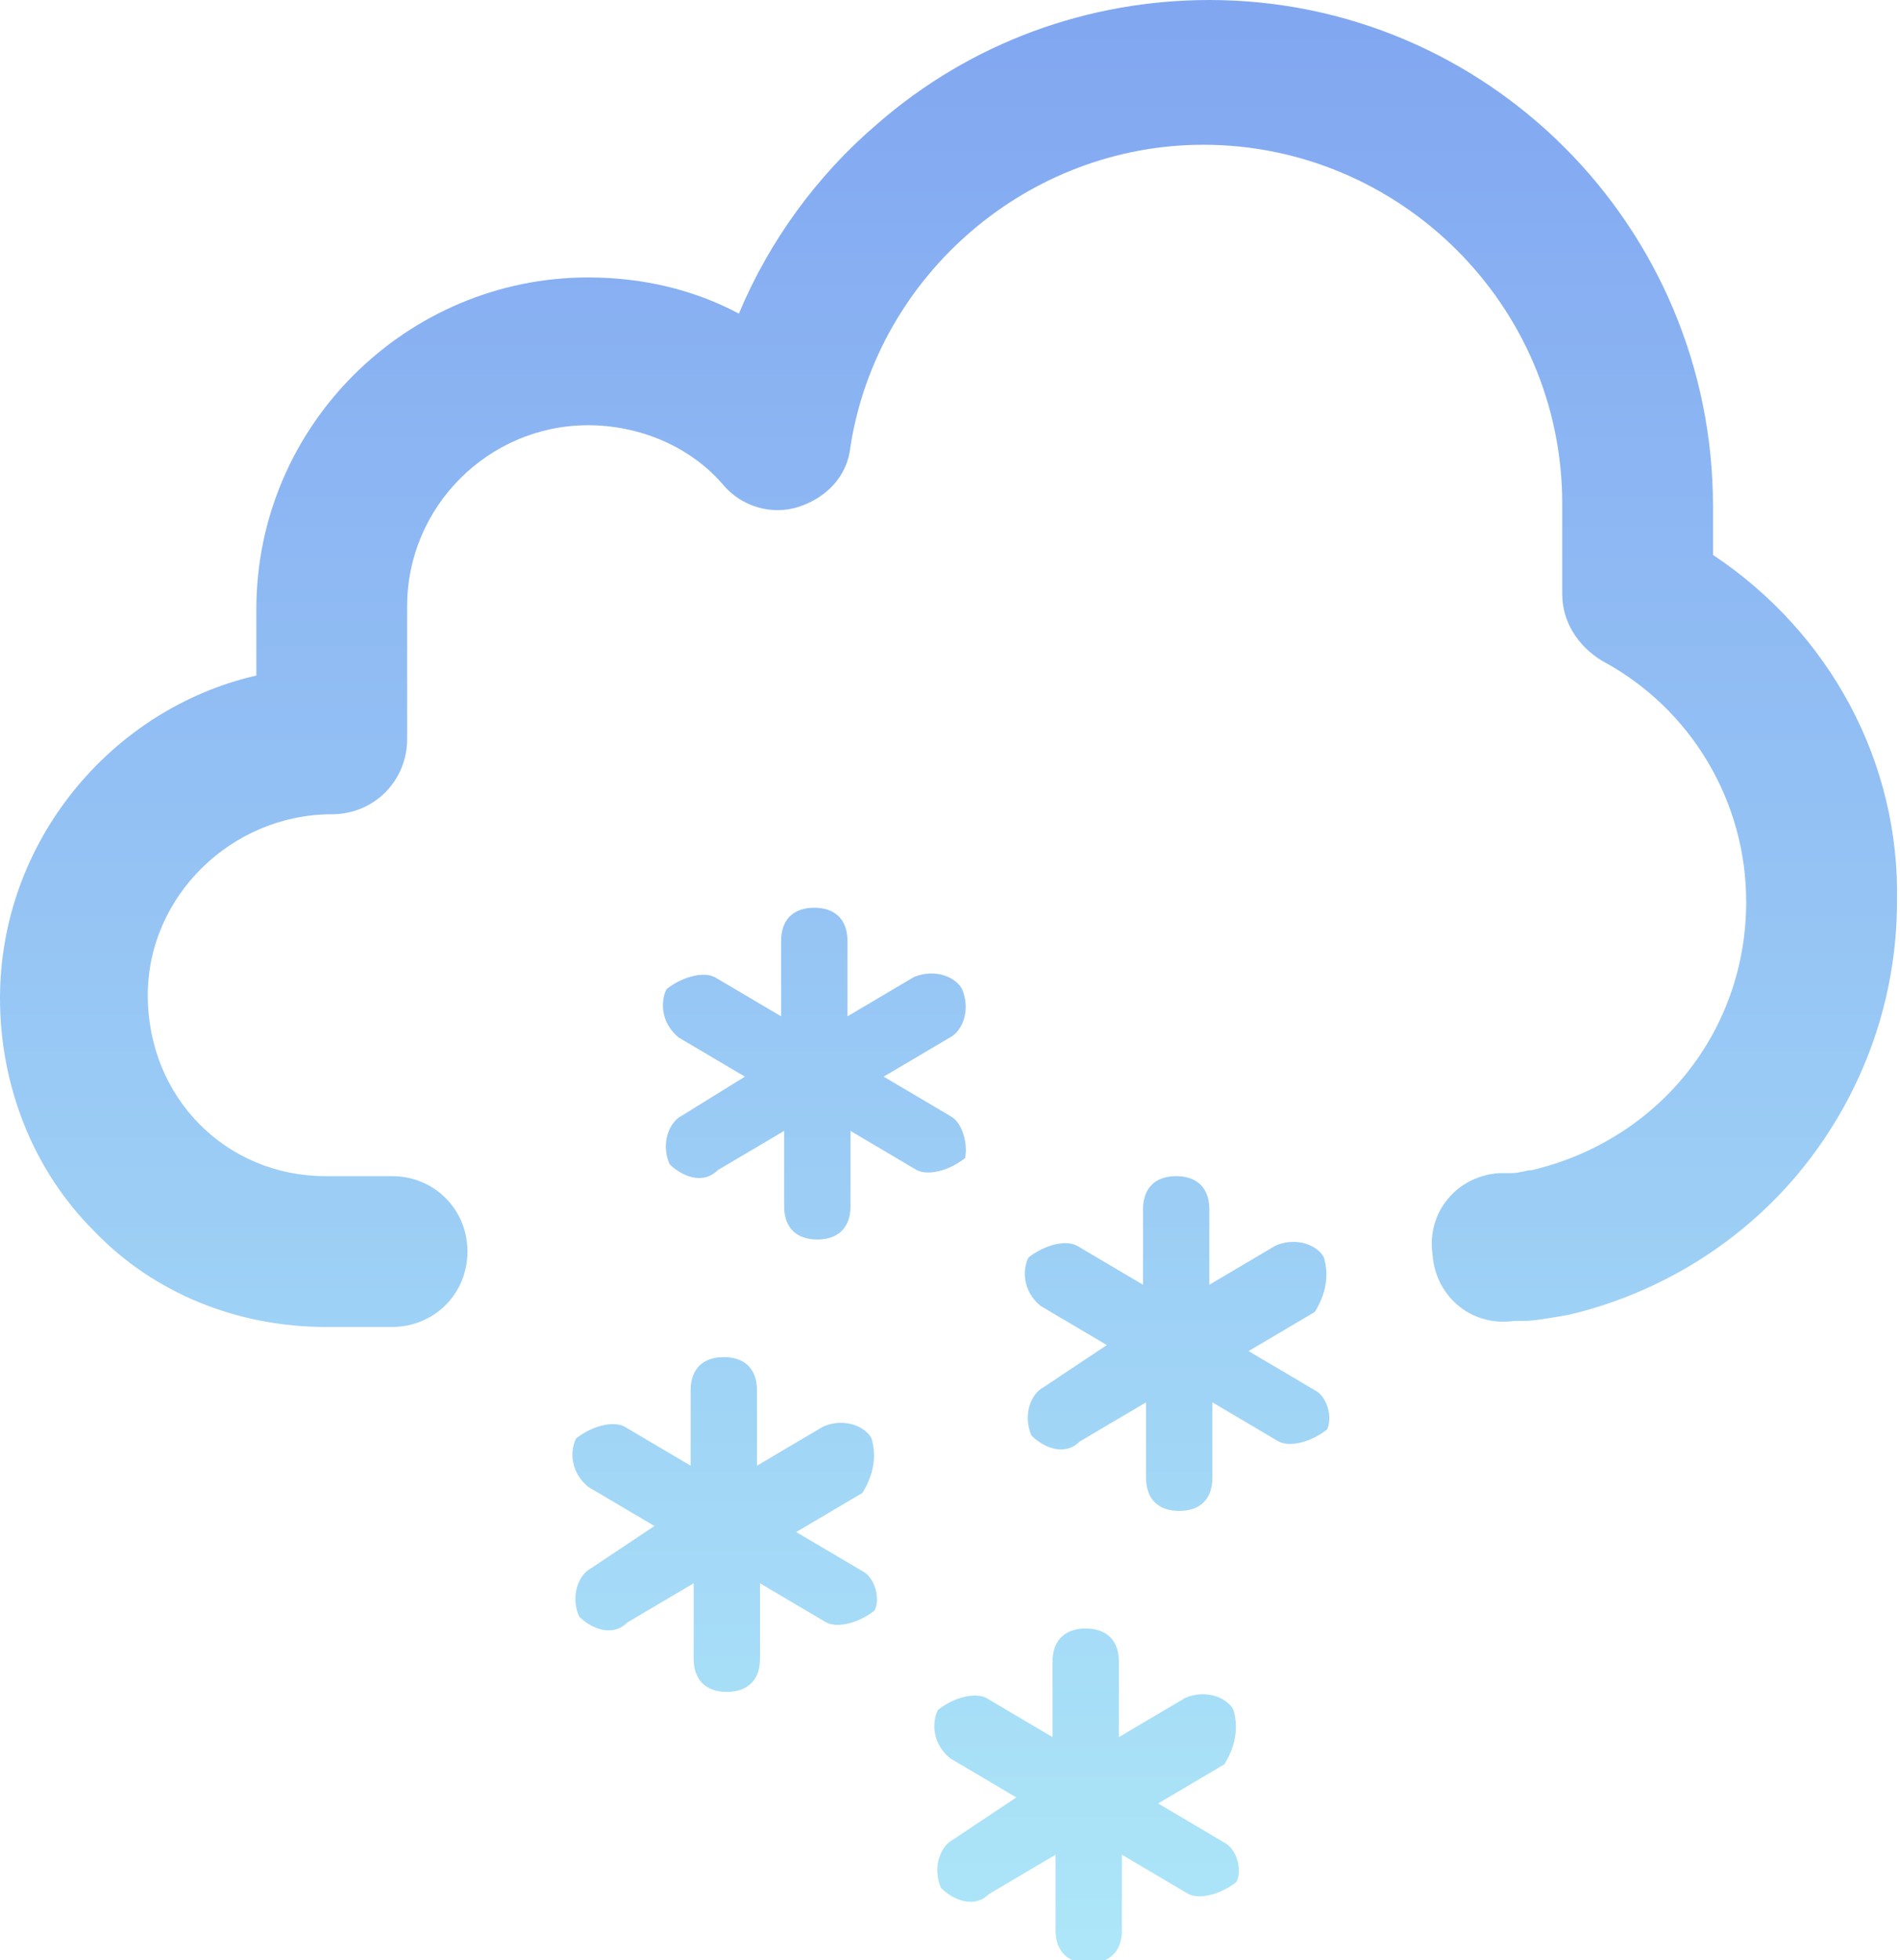 <?xml version="1.0" encoding="utf-8"?>
<!-- Generator: Adobe Illustrator 21.0.0, SVG Export Plug-In . SVG Version: 6.00 Build 0)  -->
<svg version="1.1" id="Слой_1" xmlns="http://www.w3.org/2000/svg" xmlns:xlink="http://www.w3.org/1999/xlink" x="0px" y="0px"
	 viewBox="0 0 63 65" style="enable-background:new 0 0 63 65;" xml:space="preserve">
<g>
	<g>
		<linearGradient id="SVGID_1_" gradientUnits="userSpaceOnUse" x1="31.5" y1="65.501" x2="31.5" y2="-0.219">
			<stop  offset="0" style="stop-color:#ADE7F8"/>
			<stop  offset="1" style="stop-color:#81A6F1"/>
		</linearGradient>
		<path style="fill:url(#SVGID_1_);" d="M56.8,18.4v-1.6C56.8,7.5,49.3,0,40.1,0c-4,0-7.9,1.4-11,4.1c-2,1.7-3.6,3.9-4.6,6.3
			c-1.5-0.8-3.2-1.2-5-1.2c-6,0-11,4.9-11,11v2.2C3.7,23.5,0,27.9,0,33.1c0,2.9,1.1,5.7,3.1,7.7c2,2.1,4.8,3.2,7.7,3.2H13
			c1.4,0,2.5-1.1,2.5-2.5c0-1.4-1.1-2.5-2.5-2.5h-2.2c-3.3,0-5.9-2.6-5.9-6c0-3.3,2.8-6,6.1-6h0c1.4,0,2.5-1.1,2.5-2.5v-4.4
			c0-3.3,2.7-6,6-6c1.7,0,3.4,0.7,4.5,2c0.6,0.7,1.6,1,2.5,0.7c0.9-0.3,1.6-1,1.7-2c0.9-5.7,5.9-10,11.7-10
			c6.5,0,11.9,5.3,11.9,11.9v3c0,0.9,0.5,1.7,1.3,2.2c3,1.6,4.8,4.7,4.8,8c0,4.3-2.9,7.9-7.1,8.9c-0.2,0-0.4,0.1-0.7,0.1
			c-0.1,0-0.3,0-0.4,0c-1.4,0.1-2.4,1.3-2.2,2.7c0.1,1.4,1.3,2.4,2.7,2.2c0.1,0,0.2,0,0.3,0c0.4,0,0.9-0.1,1.5-0.2
			c3-0.7,5.8-2.4,7.8-4.9c2-2.5,3.1-5.6,3.1-8.8C63,25.3,60.7,21,56.8,18.4z M31.5,37l-2.2-1.3l2.2-1.3c0.4-0.2,0.7-0.9,0.4-1.6
			c-0.2-0.4-0.9-0.7-1.6-0.4l-2.2,1.3v-2.5c0-0.7-0.4-1.1-1.1-1.1s-1.1,0.4-1.1,1.1v2.5l-2.2-1.3c-0.4-0.2-1.1,0-1.6,0.4
			c-0.2,0.4-0.2,1.1,0.4,1.6l2.2,1.3L22.6,37c-0.4,0.2-0.7,0.9-0.4,1.6c0.4,0.4,1.1,0.7,1.6,0.2l2.2-1.3v2.5c0,0.7,0.4,1.1,1.1,1.1
			s1.1-0.4,1.1-1.1v-2.5l2.2,1.3c0.4,0.2,1.1,0,1.6-0.4C32.1,37.9,31.9,37.2,31.5,37z M43.9,41.7c-0.2-0.4-0.9-0.7-1.6-0.4l-2.2,1.3
			v-2.5c0-0.7-0.4-1.1-1.1-1.1s-1.1,0.4-1.1,1.1v2.5l-2.2-1.3c-0.4-0.2-1.1,0-1.6,0.4c-0.2,0.4-0.2,1.1,0.4,1.6l2.2,1.3L34.6,46
			c-0.4,0.2-0.7,0.9-0.4,1.6c0.4,0.4,1.1,0.7,1.6,0.2l2.2-1.3v2.5c0,0.7,0.4,1.1,1.1,1.1s1.1-0.4,1.1-1.1v-2.5l2.2,1.3
			c0.4,0.2,1.1,0,1.6-0.4c0.2-0.4,0-1.1-0.4-1.3l-2.2-1.3l2.2-1.3C43.9,43,44.1,42.4,43.9,41.7z M28.9,47.7
			c-0.2-0.4-0.9-0.7-1.6-0.4l-2.2,1.3v-2.5c0-0.7-0.4-1.1-1.1-1.1s-1.1,0.4-1.1,1.1v2.5l-2.2-1.3c-0.4-0.2-1.1,0-1.6,0.4
			c-0.2,0.4-0.2,1.1,0.4,1.6l2.2,1.3L19.6,52c-0.4,0.2-0.7,0.9-0.4,1.6c0.4,0.4,1.1,0.7,1.6,0.2l2.2-1.3v2.5c0,0.7,0.4,1.1,1.1,1.1
			s1.1-0.4,1.1-1.1v-2.5l2.2,1.3c0.4,0.2,1.1,0,1.6-0.4c0.2-0.4,0-1.1-0.4-1.3l-2.2-1.3l2.2-1.3C28.9,49,29.1,48.4,28.9,47.7z
			 M40.9,56.7c-0.2-0.4-0.9-0.7-1.6-0.4l-2.2,1.3v-2.5c0-0.7-0.4-1.1-1.1-1.1s-1.1,0.4-1.1,1.1v2.5l-2.2-1.3c-0.4-0.2-1.1,0-1.6,0.4
			c-0.2,0.4-0.2,1.1,0.4,1.6l2.2,1.3L31.6,61c-0.4,0.2-0.7,0.9-0.4,1.6c0.4,0.4,1.1,0.7,1.6,0.2l2.2-1.3v2.5c0,0.7,0.4,1.1,1.1,1.1
			s1.1-0.4,1.1-1.1v-2.5l2.2,1.3c0.4,0.2,1.1,0,1.6-0.4c0.2-0.4,0-1.1-0.4-1.3l-2.2-1.3l2.2-1.3C40.9,58,41.1,57.4,40.9,56.7z"/>
	</g>
</g>
</svg>

